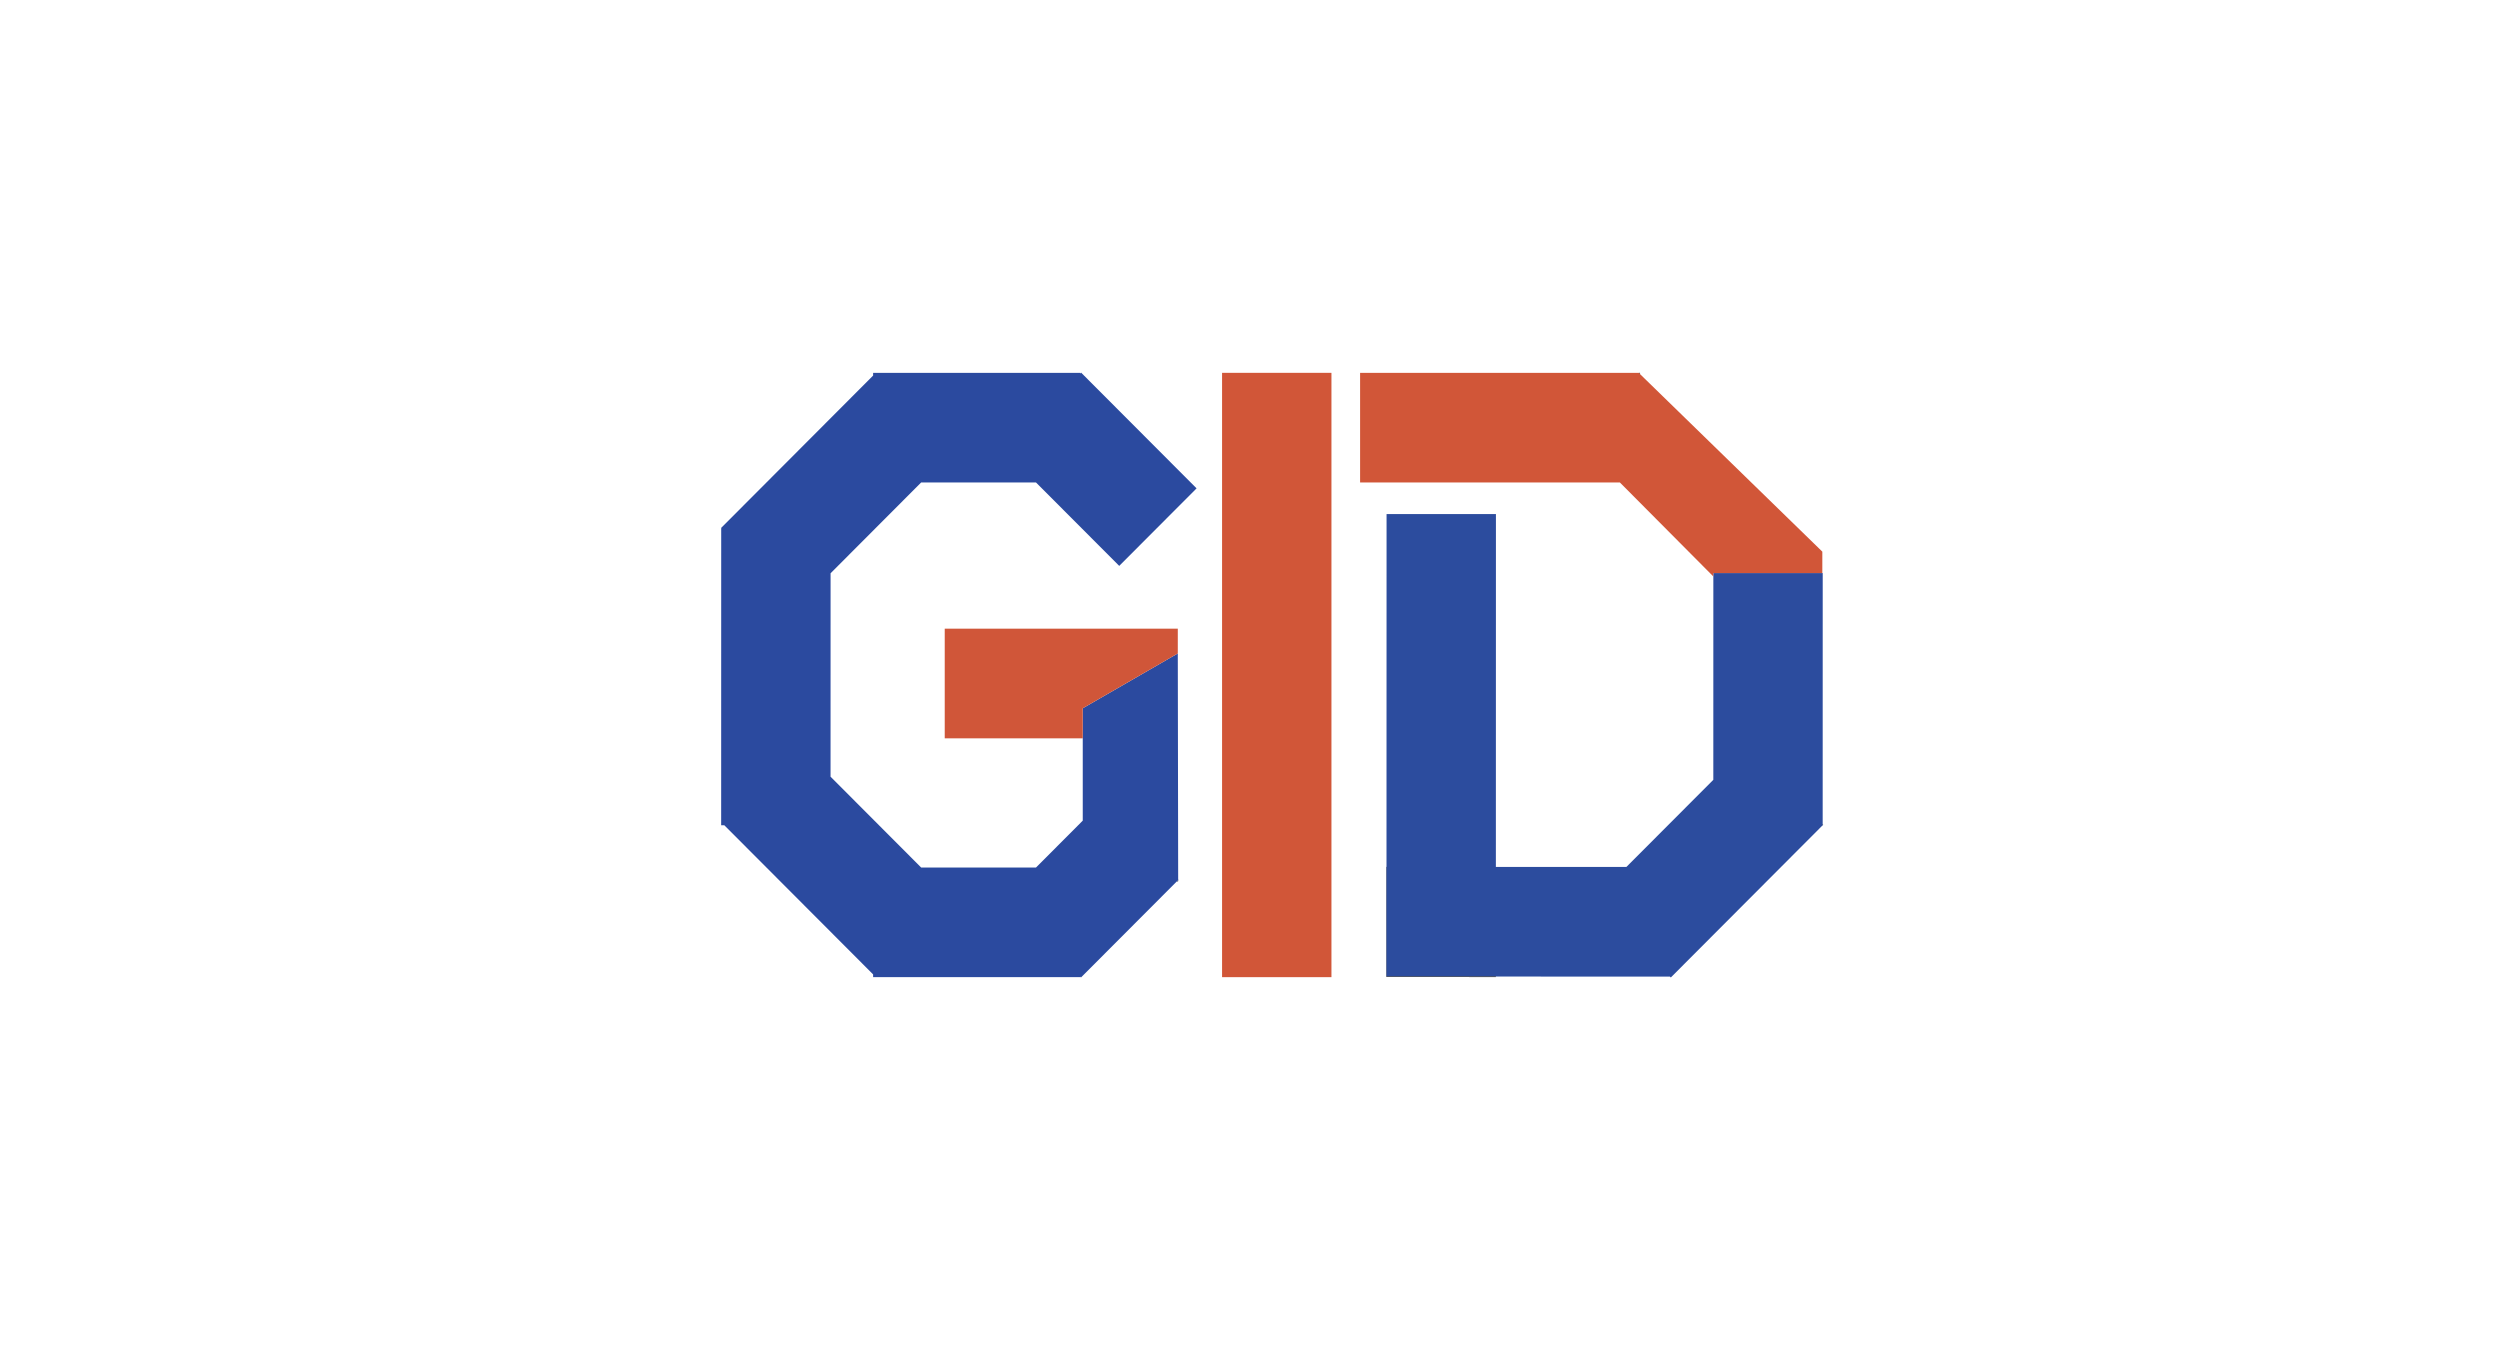 <svg width="321" height="173" viewBox="0 0 321 173" fill="none" xmlns="http://www.w3.org/2000/svg">
<path fill-rule="evenodd" clip-rule="evenodd" d="M151.087 113.19L151.278 113.146V112.999L151.087 113.19Z" fill="black"/>
<path fill-rule="evenodd" clip-rule="evenodd" d="M177.973 111.309L177.971 125.387H178.025L178.026 111.309H177.973Z" fill="black"/>
<path fill-rule="evenodd" clip-rule="evenodd" d="M233.982 106.012H234.032V105.961L233.982 106.012Z" fill="black"/>
<path fill-rule="evenodd" clip-rule="evenodd" d="M234.037 73.582L234.032 105.831V105.961L233.982 106.012L214.533 125.509L214.418 125.394L192.068 125.39L178.025 125.387L178.026 111.309L178.035 66.002L192.078 66.005L192.07 111.313L208.831 111.314L219.99 100.129V100.127L219.994 74.02V73.579L233.987 73.582H234.037Z" fill="#2C4C9E"/>
<path fill-rule="evenodd" clip-rule="evenodd" d="M178.025 125.387V125.449L192.068 125.452V125.39L178.025 125.387Z" fill="black"/>
<path fill-rule="evenodd" clip-rule="evenodd" d="M151.278 112.931V112.998L151.311 112.965L151.278 112.931Z" fill="black"/>
<path fill-rule="evenodd" clip-rule="evenodd" d="M234.032 105.831V105.961L234.098 105.896L234.032 105.831Z" fill="black"/>
<path fill-rule="evenodd" clip-rule="evenodd" d="M151.229 83.904L151.278 112.931V112.999L138.797 125.509L138.69 125.402V125.467H112.108V125.115L93.006 105.968H92.597L92.603 67.844H92.639L92.587 67.792L112.108 48.222V47.872H138.69V47.966L138.812 47.843L153.639 62.706L143.708 72.661L133.023 61.95H118.275L106.646 73.608L106.642 99.727L118.277 111.39H133.023L139.025 105.371V90.943L151.229 83.904Z" fill="#2B4A9F"/>
<path fill-rule="evenodd" clip-rule="evenodd" d="M170.958 47.872V125.467H156.914V47.872H170.958Z" fill="#D15638"/>
<path fill-rule="evenodd" clip-rule="evenodd" d="M210.414 47.872L210.581 48.035V47.872H210.414Z" fill="black"/>
<path fill-rule="evenodd" clip-rule="evenodd" d="M233.987 70.832V73.582L219.994 73.579V74.02L207.993 61.95H174.636V47.872H210.414L210.581 48.035L233.987 70.832Z" fill="#D15638"/>
<path fill-rule="evenodd" clip-rule="evenodd" d="M121.303 80.72V94.798H139.025V90.943L151.229 83.904V80.72H121.303Z" fill="#D05639"/>
</svg>
